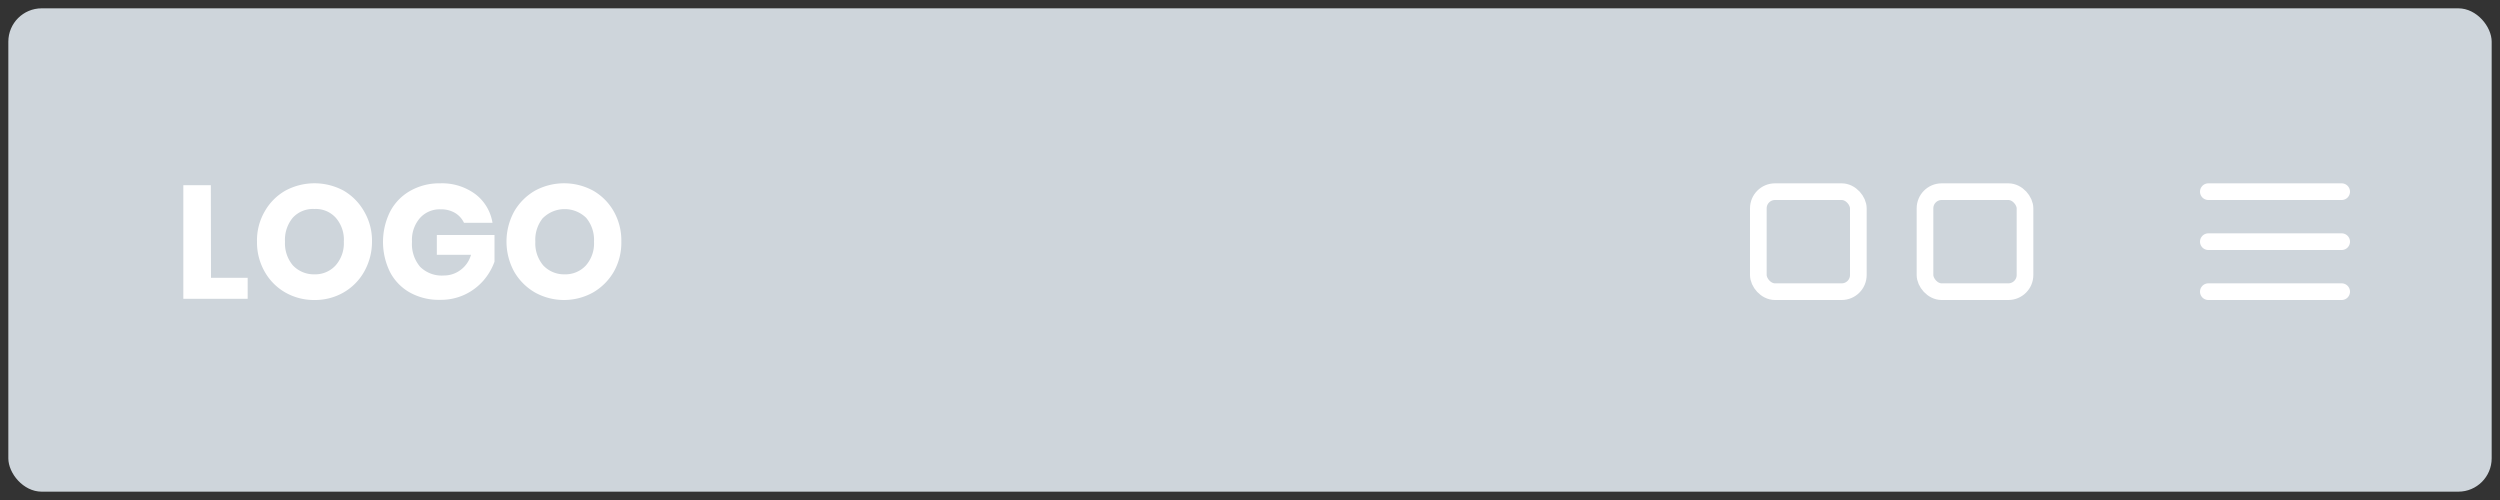 <svg id="Layer_1" data-name="Layer 1" xmlns="http://www.w3.org/2000/svg" viewBox="0 0 150 30"><rect x="0" y="0" width="150" height="30" fill="#333333" stroke="none"/><defs><style>.cls-1{fill:#ced5db;}.cls-2{fill:none;stroke:#fff;stroke-linecap:round;stroke-linejoin:round;}.cls-3{fill:#fff;}</style></defs><rect class="cls-1" x="0.5" y="0.5" width="149" height="29" rx="2"/><line class="cls-2" x1="140.5" y1="17.5" x2="132.5" y2="17.5"/><line class="cls-2" x1="140.5" y1="14.5" x2="132.5" y2="14.5"/><line class="cls-2" x1="140.5" y1="11.5" x2="132.5" y2="11.5"/><rect class="cls-2" x="105.5" y="11.5" width="6" height="6" rx="1"/><rect class="cls-2" x="115.5" y="11.5" width="6" height="6" rx="1"/><path class="cls-3" d="M12.66,16.67h2.2v1.26H11V11.11h1.65Z"/><path class="cls-3" d="M20.62,11.44a3.35,3.35,0,0,1,1.23,1.25,3.47,3.47,0,0,1,.47,1.81,3.66,3.66,0,0,1-.47,1.8,3.31,3.31,0,0,1-1.24,1.25,3.42,3.42,0,0,1-1.74.45,3.46,3.46,0,0,1-1.75-.45,3.31,3.31,0,0,1-1.24-1.25,3.55,3.55,0,0,1-.46-1.8,3.46,3.46,0,0,1,.46-1.81,3.31,3.31,0,0,1,1.24-1.25A3.68,3.68,0,0,1,20.62,11.44Zm-3.05,1.62a2.07,2.07,0,0,0-.47,1.44,2.05,2.05,0,0,0,.47,1.42,1.73,1.73,0,0,0,1.3.54,1.65,1.65,0,0,0,1.27-.54,2,2,0,0,0,.49-1.42,2,2,0,0,0-.48-1.43,1.61,1.61,0,0,0-1.28-.53A1.64,1.64,0,0,0,17.57,13.06Z"/><path class="cls-3" d="M28.55,11.67a2.7,2.7,0,0,1,1,1.7H27.84a1.38,1.38,0,0,0-.53-.59,1.62,1.62,0,0,0-.86-.22,1.59,1.59,0,0,0-1.26.53,2,2,0,0,0-.47,1.42,2.1,2.1,0,0,0,.49,1.5,1.84,1.84,0,0,0,1.42.52,1.65,1.65,0,0,0,1-.33,1.7,1.7,0,0,0,.63-.91H26.21V14.1h3.46v1.6A3.59,3.59,0,0,1,29,16.84a3.44,3.44,0,0,1-1.1.83,3.38,3.38,0,0,1-1.5.32,3.57,3.57,0,0,1-1.81-.44,3,3,0,0,1-1.19-1.23,4.09,4.09,0,0,1,0-3.61,3.06,3.06,0,0,1,1.18-1.24A3.52,3.52,0,0,1,26.4,11,3.36,3.36,0,0,1,28.55,11.67Z"/><path class="cls-3" d="M35.59,11.44a3.31,3.31,0,0,1,1.24,1.25,3.55,3.55,0,0,1,.45,1.81,3.54,3.54,0,0,1-.45,1.8,3.41,3.41,0,0,1-1.25,1.25,3.59,3.59,0,0,1-3.48,0,3.41,3.41,0,0,1-1.25-1.25,3.77,3.77,0,0,1,0-3.61,3.41,3.41,0,0,1,1.25-1.25A3.66,3.66,0,0,1,35.59,11.44Zm-3,1.62a2.07,2.07,0,0,0-.47,1.44,2.05,2.05,0,0,0,.47,1.42,1.71,1.71,0,0,0,1.29.54,1.67,1.67,0,0,0,1.28-.54,2,2,0,0,0,.48-1.42,2.06,2.06,0,0,0-.47-1.43,1.85,1.85,0,0,0-2.58,0Z"/></svg>